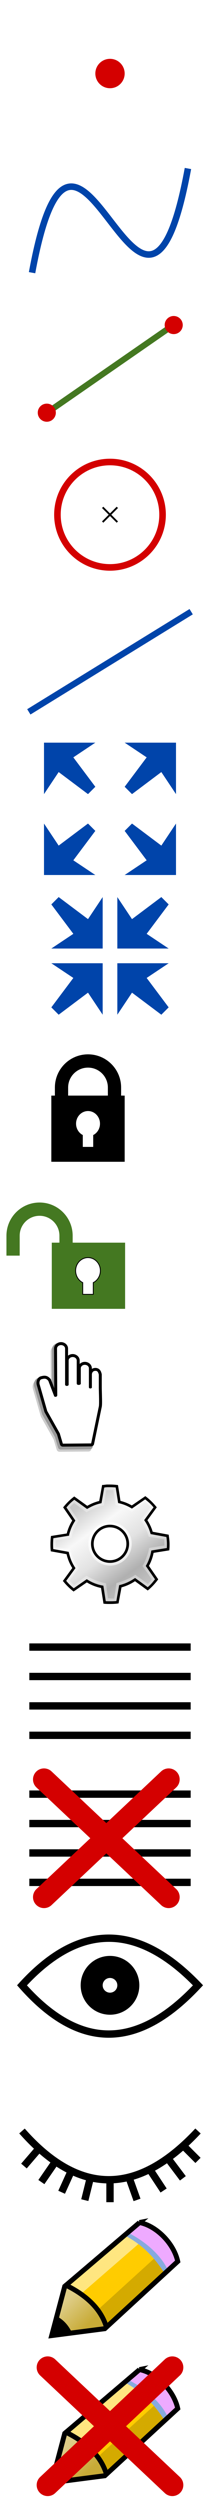<?xml version="1.0" encoding="UTF-8" standalone="no"?>
<!-- Created with Inkscape (http://www.inkscape.org/) -->

<svg
   xmlns:dc="http://purl.org/dc/elements/1.1/"
   xmlns:cc="http://creativecommons.org/ns#"
   xmlns:rdf="http://www.w3.org/1999/02/22-rdf-syntax-ns#"
   xmlns:svg="http://www.w3.org/2000/svg"
   xmlns="http://www.w3.org/2000/svg"
   xmlns:xlink="http://www.w3.org/1999/xlink"
   xmlns:sodipodi="http://sodipodi.sourceforge.net/DTD/sodipodi-0.dtd"
   xmlns:inkscape="http://www.inkscape.org/namespaces/inkscape"
   width="30"
   height="340"
   id="svg2"
   version="1.1"
   inkscape:version="0.48.3.1 r9886"
   sodipodi:docname="icons-funcgraph.svg"
   inkscape:export-filename="/home/pesasa/gitrepos/emathfuncgraph/icons-funcgraph.png"
   inkscape:export-xdpi="90"
   inkscape:export-ydpi="90">
  <defs
     id="defs4">
    <linearGradient
       id="linearGradient3116"
       inkscape:collect="always">
      <stop
         id="stop3118"
         offset="0"
         style="stop-color:#e6e6e6;stop-opacity:1" />
      <stop
         id="stop3120"
         offset="1"
         style="stop-color:#999999;stop-opacity:1" />
    </linearGradient>
    <inkscape:perspective
       sodipodi:type="inkscape:persp3d"
       inkscape:vp_x="0 : 0.5 : 1"
       inkscape:vp_y="0 : 1000 : 0"
       inkscape:vp_z="1 : 0.5 : 1"
       inkscape:persp3d-origin="0.5 : 0.33333333 : 1"
       id="perspective3788-2" />
    <inkscape:perspective
       sodipodi:type="inkscape:persp3d"
       inkscape:vp_x="0 : 0.5 : 1"
       inkscape:vp_y="0 : 1000 : 0"
       inkscape:vp_z="1 : 0.5 : 1"
       inkscape:persp3d-origin="0.5 : 0.33333333 : 1"
       id="perspective3788-9" />
    <inkscape:perspective
       sodipodi:type="inkscape:persp3d"
       inkscape:vp_x="0 : 0.5 : 1"
       inkscape:vp_y="0 : 1000 : 0"
       inkscape:vp_z="1 : 0.5 : 1"
       inkscape:persp3d-origin="0.5 : 0.33333333 : 1"
       id="perspective3788" />
    <inkscape:perspective
       sodipodi:type="inkscape:persp3d"
       inkscape:vp_x="0 : 0.5 : 1"
       inkscape:vp_y="0 : 1000 : 0"
       inkscape:vp_z="1 : 0.5 : 1"
       inkscape:persp3d-origin="0.5 : 0.33333333 : 1"
       id="perspective3765" />
    <inkscape:perspective
       sodipodi:type="inkscape:persp3d"
       inkscape:vp_x="0 : 0.5 : 1"
       inkscape:vp_y="0 : 1000 : 0"
       inkscape:vp_z="1 : 0.5 : 1"
       inkscape:persp3d-origin="0.5 : 0.33333333 : 1"
       id="perspective2933" />
    <inkscape:perspective
       id="perspective10"
       inkscape:persp3d-origin="372.04724 : 350.78739 : 1"
       inkscape:vp_z="744.09448 : 526.18109 : 1"
       inkscape:vp_y="0 : 1000 : 0"
       inkscape:vp_x="0 : 526.18109 : 1"
       sodipodi:type="inkscape:persp3d" />
    <linearGradient
       inkscape:collect="always"
       xlink:href="#linearGradient3116"
       id="linearGradient3113"
       gradientUnits="userSpaceOnUse"
       x1="13"
       y1="202"
       x2="16.195"
       y2="218.32" />
    <filter
       color-interpolation-filters="sRGB"
       id="filter7676"
       height="1.349"
       y="-0.175"
       width="1.266"
       x="-0.133"
       inkscape:collect="always">
      <feGaussianBlur
         id="feGaussianBlur7678"
         stdDeviation="4.222"
         inkscape:collect="always" />
    </filter>
    <filter
       color-interpolation-filters="sRGB"
       id="filter7812"
       inkscape:collect="always">
      <feGaussianBlur
         id="feGaussianBlur7814"
         stdDeviation="1.554"
         inkscape:collect="always" />
    </filter>
    <linearGradient
       inkscape:collect="always"
       xlink:href="#linearGradient3116"
       id="linearGradient5787"
       gradientUnits="userSpaceOnUse"
       x1="13"
       y1="202"
       x2="16.195"
       y2="218.32" />
    <linearGradient
       id="linearGradient3264-6-8-0-0">
      <stop
         id="stop3266-1-4-1-0"
         offset="0"
         style="stop-color:#c9c9c9;stop-opacity:1;" />
      <stop
         style="stop-color:#f8f8f8;stop-opacity:1;"
         offset="0.25"
         id="stop3276-5-9-3-3" />
      <stop
         style="stop-color:#e2e2e2;stop-opacity:1;"
         offset="0.5"
         id="stop3272-4-6-8-5" />
      <stop
         id="stop3274-3-7-0-1"
         offset="0.75"
         style="stop-color:#b0b0b0;stop-opacity:1;" />
      <stop
         id="stop3268-0-8-2-9"
         offset="1"
         style="stop-color:#c9c9c9;stop-opacity:1;" />
    </linearGradient>
    <linearGradient
       inkscape:collect="always"
       xlink:href="#linearGradient3264-6-8-0-0"
       id="linearGradient3205"
       gradientUnits="userSpaceOnUse"
       gradientTransform="matrix(1.242,0,0,1.242,-5.028,-7.209)"
       x1="14.463"
       y1="12.285"
       x2="34.534"
       y2="39.685" />
    <linearGradient
       inkscape:collect="always"
       xlink:href="#linearGradient3264-6-8-0-0"
       id="linearGradient3221"
       gradientUnits="userSpaceOnUse"
       gradientTransform="matrix(1.242,0,0,1.242,-5.028,-7.209)"
       x1="14.463"
       y1="12.285"
       x2="34.534"
       y2="39.685" />
    <linearGradient
       inkscape:collect="always"
       xlink:href="#linearGradient3264-6-8-0-0"
       id="linearGradient3237"
       gradientUnits="userSpaceOnUse"
       gradientTransform="matrix(1.242,0,0,1.242,-5.028,-7.209)"
       x1="14.463"
       y1="12.285"
       x2="34.534"
       y2="39.685" />
    <linearGradient
       inkscape:collect="always"
       xlink:href="#linearGradient11674"
       id="linearGradient4613"
       gradientUnits="userSpaceOnUse"
       x1="1167.736"
       y1="21.502"
       x2="1167.736"
       y2="97.828" />
    <linearGradient
       inkscape:collect="always"
       id="linearGradient11674">
      <stop
         style="stop-color:#d5f6ff;stop-opacity:1"
         offset="0"
         id="stop11676" />
      <stop
         style="stop-color:#80e5ff;stop-opacity:1"
         offset="1"
         id="stop11679" />
    </linearGradient>
    <linearGradient
       inkscape:collect="always"
       xlink:href="#linearGradient3035-9"
       id="linearGradient6299-1"
       gradientUnits="userSpaceOnUse"
       x1="133.494"
       y1="53.132"
       x2="137.597"
       y2="57.551"
       gradientTransform="matrix(2.672,0,0,2.672,1379.15,167.693)" />
    <linearGradient
       inkscape:collect="always"
       id="linearGradient3035-9">
      <stop
         style="stop-color:#decd87;stop-opacity:1;"
         offset="0"
         id="stop3037-3" />
      <stop
         style="stop-color:#c8ab37;stop-opacity:1"
         offset="1"
         id="stop3039-6" />
    </linearGradient>
    <linearGradient
       inkscape:collect="always"
       xlink:href="#linearGradient11674"
       id="linearGradient5689"
       gradientUnits="userSpaceOnUse"
       x1="1167.736"
       y1="21.502"
       x2="1167.736"
       y2="97.828"
       gradientTransform="matrix(0.183,0,0,0.183,-203.935,1150.998)" />
    <linearGradient
       inkscape:collect="always"
       xlink:href="#linearGradient3035-9"
       id="linearGradient5691"
       gradientUnits="userSpaceOnUse"
       gradientTransform="matrix(2.672,0,0,2.672,1379.15,167.693)"
       x1="133.494"
       y1="53.132"
       x2="137.597"
       y2="57.551" />
    <linearGradient
       inkscape:collect="always"
       xlink:href="#linearGradient3035-9"
       id="linearGradient5728"
       gradientUnits="userSpaceOnUse"
       gradientTransform="matrix(2.672,0,0,2.672,1379.15,167.693)"
       x1="133.494"
       y1="53.132"
       x2="137.597"
       y2="57.551" />
  </defs>
  <sodipodi:namedview
     id="base"
     pagecolor="#ffffff"
     bordercolor="#666666"
     borderopacity="1.0"
     inkscape:pageopacity="0.0"
     inkscape:pageshadow="2"
     inkscape:zoom="16"
     inkscape:cx="9.1765987"
     inkscape:cy="10.681832"
     inkscape:document-units="px"
     inkscape:current-layer="g5706"
     showgrid="true"
     inkscape:window-width="1264"
     inkscape:window-height="1373"
     inkscape:window-x="0"
     inkscape:window-y="0"
     inkscape:window-maximized="0"
     fit-margin-top="0"
     fit-margin-left="0"
     fit-margin-right="0"
     fit-margin-bottom="0">
    <inkscape:grid
       type="xygrid"
       id="grid2985"
       empspacing="10"
       visible="true"
       enabled="true"
       snapvisiblegridlinesonly="true"
       originx="0px"
       originy="140px" />
  </sodipodi:namedview>
  <g
     inkscape:label="Layer 1"
     inkscape:groupmode="layer"
     id="layer1"
     transform="translate(0,-852.362)"
     style="display:inline">
    <g
       id="g3767">
      <rect
         y="852.362"
         x="0"
         height="20"
         width="30"
         id="rect2987"
         style="opacity:0;fill:#ff8080;fill-opacity:1;stroke:none" />
      <path
         transform="translate(0,847.362)"
         d="m 17,15 c 0,1.105 -0.895,2 -2,2 -1.105,0 -2,-0.895 -2,-2 0,-1.105 0.895,-2 2,-2 1.105,0 2,0.895 2,2 z"
         sodipodi:ry="2"
         sodipodi:rx="2"
         sodipodi:cy="15"
         sodipodi:cx="15"
         id="path2995"
         style="fill:#d40000;fill-opacity:1;stroke:none"
         sodipodi:type="arc" />
    </g>
    <g
       id="g3771"
       transform="translate(0,20)">
      <rect
         style="opacity:0;fill:#ff8080;fill-opacity:1;stroke:none"
         id="rect3773"
         width="30"
         height="20"
         x="0"
         y="852.362" />
      <path
         style="fill:none;stroke:#0044aa;stroke-width:0.886px;stroke-linecap:butt;stroke-linejoin:miter;stroke-opacity:1"
         d="M 4.371,869.448 C 10.571,835.791 19.429,888.934 25.629,855.276"
         id="path3777"
         inkscape:connector-curvature="0"
         sodipodi:nodetypes="cc" />
    </g>
    <g
       id="g3779"
       transform="translate(0,40)">
      <rect
         style="opacity:0;fill:#ff8080;fill-opacity:1;stroke:none"
         id="rect3781"
         width="30"
         height="20"
         x="0"
         y="852.362" />
      <g
         id="g3834"
         transform="matrix(0.822,0,0,0.822,2.682,153.872)">
        <path
           sodipodi:nodetypes="cc"
           transform="translate(0,812.362)"
           inkscape:connector-curvature="0"
           id="path3787"
           d="M 4.536,57 25.509,42.491"
           style="fill:none;stroke:#447821;stroke-width:1px;stroke-linecap:butt;stroke-linejoin:miter;stroke-opacity:1" />
        <path
           transform="matrix(0.75,0,0,0.75,-6.75,858.112)"
           d="m 17,15 c 0,1.105 -0.895,2 -2,2 -1.105,0 -2,-0.895 -2,-2 0,-1.105 0.895,-2 2,-2 1.105,0 2,0.895 2,2 z"
           sodipodi:ry="2"
           sodipodi:rx="2"
           sodipodi:cy="15"
           sodipodi:cx="15"
           id="path3783"
           style="fill:#d40000;fill-opacity:1;stroke:none"
           sodipodi:type="arc" />
        <path
           sodipodi:type="arc"
           style="fill:#d40000;fill-opacity:1;stroke:none"
           id="path3785"
           sodipodi:cx="15"
           sodipodi:cy="15"
           sodipodi:rx="2"
           sodipodi:ry="2"
           d="m 17,15 c 0,1.105 -0.895,2 -2,2 -1.105,0 -2,-0.895 -2,-2 0,-1.105 0.895,-2 2,-2 1.105,0 2,0.895 2,2 z"
           transform="matrix(0.75,0,0,0.75,14.304,843.612)" />
      </g>
    </g>
    <g
       transform="translate(0,60)"
       id="g3808">
      <rect
         y="852.362"
         x="0"
         height="20"
         width="30"
         id="rect3810"
         style="opacity:0;fill:#ff8080;fill-opacity:1;stroke:none" />
      <path
         transform="matrix(0.672,0,0,0.672,4.92,852.282)"
         d="M 25.667,15 C 25.667,20.891 20.891,25.667 15,25.667 9.109,25.667 4.333,20.891 4.333,15 4.333,9.109 9.109,4.333 15,4.333 20.891,4.333 25.667,9.109 25.667,15 z"
         sodipodi:ry="10.666667"
         sodipodi:rx="10.666667"
         sodipodi:cy="15"
         sodipodi:cx="15"
         id="path3814"
         style="fill:none;stroke:#d40000;stroke-width:1.333"
         sodipodi:type="arc" />
      <path
         style="fill:none;stroke:#000000;stroke-width:0.25;stroke-linecap:butt;stroke-linejoin:miter;stroke-opacity:1"
         d="m 14,69 2,2"
         id="path3818"
         inkscape:connector-curvature="0"
         transform="translate(0,792.362)" />
      <path
         style="fill:none;stroke:#000000;stroke-width:0.25;stroke-linecap:butt;stroke-linejoin:miter;stroke-opacity:1"
         d="m 16,69 -2,2"
         id="path3820"
         inkscape:connector-curvature="0"
         transform="translate(0,792.362)" />
    </g>
    <g
       id="g3822"
       transform="translate(0,80)">
      <rect
         style="opacity:0;fill:#ff8080;fill-opacity:1;stroke:none"
         id="rect3824"
         width="30"
         height="20"
         x="0"
         y="852.362" />
      <path
         style="fill:none;stroke:#0044aa;stroke-width:0.851px;stroke-linecap:butt;stroke-linejoin:miter;stroke-opacity:1"
         d="M 3.931,869.174 26.069,855.551"
         id="path3832"
         inkscape:connector-curvature="0" />
    </g>
    <g
       transform="translate(0,100)"
       id="g3011">
      <rect
         y="852.362"
         x="0"
         height="20"
         width="30"
         id="rect3013"
         style="opacity:0;fill:#ff8080;fill-opacity:1;stroke:none" />
      <path
         style="fill:#0044aa;fill-opacity:1;stroke:none"
         d="m 17,853.362 3,2 -3,4 1,1 4,-3 2,3 0,-7 z"
         id="path3819"
         inkscape:connector-curvature="0"
         sodipodi:nodetypes="cccccccc" />
      <path
         sodipodi:nodetypes="cccccccc"
         inkscape:connector-curvature="0"
         id="path3825"
         d="m 6,860.362 2,-3 4,3 1,-1 -3,-4 3,-2 -7,0 z"
         style="fill:#0044aa;fill-opacity:1;stroke:none" />
      <path
         style="fill:#0044aa;fill-opacity:1;stroke:none"
         d="m 13,871.362 -3,-2 3,-4 -1,-1 -4,3 -2,-3 0,7 z"
         id="path3827"
         inkscape:connector-curvature="0"
         sodipodi:nodetypes="cccccccc" />
      <path
         sodipodi:nodetypes="cccccccc"
         inkscape:connector-curvature="0"
         id="path3829"
         d="m 24,864.362 -2,3 -4,-3 -1,1 3,4 -3,2 7,0 z"
         style="fill:#0044aa;fill-opacity:1;stroke:none" />
    </g>
    <g
       id="g3803"
       transform="translate(0,120)">
      <rect
         style="opacity:0;fill:#ff8080;fill-opacity:1;stroke:none"
         id="rect3805"
         width="30"
         height="20"
         x="0"
         y="852.362" />
      <path
         sodipodi:nodetypes="cccccccc"
         inkscape:connector-curvature="0"
         id="path3829-2"
         d="m 14,854.362 -2,3 -4,-3 -1,1 3,4 -3,2 7,0 z"
         style="fill:#0044aa;fill-opacity:1;stroke:none" />
      <path
         style="fill:#0044aa;fill-opacity:1;stroke:none"
         d="m 7,863.362 3,2 -3,4 1,1 4,-3 2,3 0,-7 z"
         id="path3860"
         inkscape:connector-curvature="0"
         sodipodi:nodetypes="cccccccc" />
      <path
         sodipodi:nodetypes="cccccccc"
         inkscape:connector-curvature="0"
         id="path3862"
         d="m 16,870.362 2,-3 4,3 1,-1 -3,-4 3,-2 -7,0 z"
         style="fill:#0044aa;fill-opacity:1;stroke:none" />
      <path
         style="fill:#0044aa;fill-opacity:1;stroke:none"
         d="m 23,861.362 -3,-2 3,-4 -1,-1 -4,3 -2,-3 0,7 z"
         id="path3864"
         inkscape:connector-curvature="0"
         sodipodi:nodetypes="cccccccc" />
    </g>
    <g
       transform="translate(0,140)"
       id="g5434">
      <rect
         y="852.362"
         x="0"
         height="20"
         width="30"
         id="rect5436"
         style="opacity:0;fill:#ff8080;fill-opacity:1;stroke:none" />
      <g
         transform="translate(2,-20)"
         id="g5410">
        <rect
           transform="translate(0,732.362)"
           y="149"
           x="5"
           height="9"
           width="10"
           id="rect5391"
           style="fill:#000000;fill-opacity:1;stroke:none" />
        <path
           inkscape:connector-curvature="0"
           id="path5393"
           d="m 10,875.75 c -2.494,0 -4.515,2.022 -4.515,4.515 l 0,2.709 1.806,0 0,-2.709 c 0,-1.496 1.213,-2.709 2.709,-2.709 1.496,0 2.709,1.213 2.709,2.709 l 0,2.709 1.806,0 0,-2.709 c 0,-2.494 -2.022,-4.515 -4.515,-4.515 z"
           style="fill:#000000;fill-opacity:1;stroke:none" />
      </g>
      <g
         id="g5501"
         transform="translate(2,0)">
        <path
           transform="matrix(1.185,0,0,1.185,-2.353,684.467)"
           d="m 11.854,152.5 c 0,0.828 -0.639,1.5 -1.427,1.5 C 9.639,154 9,153.328 9,152.5 c 0,-0.828 0.639,-1.5 1.427,-1.5 0.788,0 1.427,0.672 1.427,1.5 z"
           sodipodi:ry="1.5"
           sodipodi:rx="1.4270506"
           sodipodi:cy="152.5"
           sodipodi:cx="10.427051"
           id="path5497"
           style="fill:#ffffff;fill-opacity:1;stroke:#000000;stroke-width:0.1;stroke-linecap:square;stroke-linejoin:round;stroke-miterlimit:4;stroke-opacity:1;stroke-dasharray:none;stroke-dashoffset:0"
           sodipodi:type="arc" />
        <rect
           y="866.206"
           x="9.289"
           height="2.133"
           width="1.422"
           id="rect5499"
           style="fill:#ffffff;fill-opacity:1;stroke:none" />
      </g>
    </g>
    <g
       id="g5476"
       transform="translate(0,160)">
      <rect
         style="opacity:0;fill:#ff8080;fill-opacity:1;stroke:none"
         id="rect5478"
         width="30"
         height="20"
         x="0"
         y="852.362" />
      <g
         transform="translate(0,-40)"
         id="g5414">
        <rect
           style="fill:#447821;fill-opacity:1;stroke:none"
           id="rect5406"
           width="10"
           height="9"
           x="7.061"
           y="901.362" />
        <path
           inkscape:connector-curvature="0"
           id="path5393-5"
           d="m 5.394,895.902 c -2.494,0 -4.515,2.022 -4.515,4.515 l 0,2.709 1.806,0 0,-2.709 c 0,-1.496 1.213,-2.709 2.709,-2.709 1.496,0 2.709,1.213 2.709,2.709 l 0,2.709 1.806,0 0,-2.709 c 0,-2.494 -2.022,-4.515 -4.515,-4.515 z"
           style="fill:#447821;fill-opacity:1;stroke:none" />
      </g>
      <path
         inkscape:connector-curvature="0"
         id="path5497-9"
         d="m 12,863.393 c -0.934,0 -1.688,0.8 -1.688,1.781 0,0.711 0.395,1.341 0.969,1.625 l 0,1.594 1.438,0 0,-1.594 c 0.574,-0.284 0.969,-0.914 0.969,-1.625 0,-0.981 -0.754,-1.781 -1.688,-1.781 z"
         style="fill:#ffffff;fill-opacity:1;stroke:#000000;stroke-width:0.118;stroke-linecap:square;stroke-linejoin:round;stroke-miterlimit:4;stroke-opacity:1;stroke-dasharray:none;stroke-dashoffset:0" />
    </g>
    <g
       transform="translate(0,180)"
       id="g3037">
      <rect
         y="852.362"
         x="0"
         height="20"
         width="30"
         id="rect3039"
         style="opacity:0;fill:#ff8080;fill-opacity:1;stroke:none" />
      <g
         id="layer1-7"
         inkscape:label="Camada 1"
         transform="matrix(0.028,0,0,0.028,-0.565,852.516)">
        <g
           transform="translate(103.274,0)"
           id="g3928">
          <path
             style="color:#000000;fill:#cccccc;fill-opacity:1;fill-rule:nonzero;stroke:none;stroke-width:1.149;marker:none;visibility:visible;display:inline;overflow:visible;enable-background:accumulate"
             d="m 197.741,99.899 c -17.784,0 -34.269,13.227 -34.269,31.607 a 13.877,13.86 0 0 0 0,0.064 l 1.055,199.505 -16.911,-44.185 a 13.877,13.86 0 0 0 -1.854,-3.384 c -6.656,-8.828 -15.383,-14.903 -24.551,-16.41 -9.168,-1.507 -16.687,0.624 -23.943,2.426 -11.002,2.733 -17.315,12.042 -19.82,20.816 -2.38,8.338 -2.077,17.337 1.119,26.052 l -0.032,0 36.73,128.47 a 13.877,13.86 0 0 0 1.247,3.001 l 61.696,109.474 14.897,50.06 a 13.877,13.86 0 0 0 13.426,9.897 l 141.518,-1.149 a 13.877,13.86 0 0 0 13.458,-11.046 L 400.029,420.179 a 13.877,13.86 0 0 0 0.128,-0.67 c 1.906,-12.115 1.229,-32.48 0.767,-53.476 -0.231,-10.498 -0.525,-20.663 -0.735,-28.542 -0.21,-7.879 -0.155,-15.288 -0.256,-13.824 a 13.877,13.86 0 0 0 0.032,-0.958 l 0,-61.968 a 13.877,13.86 0 0 0 -0.32,-3.001 c -1.676,-7.541 -4.023,-14.639 -9.398,-20.848 -4.996,-5.77 -13.806,-9.405 -22.089,-8.939 l 0,-0.128 c -0.38,0 -0.741,0.113 -1.119,0.128 -0.254,0.026 -0.515,-0.035 -0.767,0 l 0,0.096 c -5.782,0.371 -11.221,2.34 -15.696,5.427 l 0,-4.087 c 0,-18.391 -16.508,-31.607 -34.301,-31.607 l -0.096,0 c -10.151,0 -19.765,4.411 -26.245,11.525 l 0,-18.613 c 2e-5,-18.361 -16.503,-31.575 -34.269,-31.575 -8.827,0 -17.345,3.248 -23.688,8.78 l 0,-36.396 c -2e-5,-18.35 -16.453,-31.607 -34.237,-31.607 z"
             id="path3926"
             inkscape:connector-curvature="0" />
          <path
             id="path3920"
             d="m 204.196,88.926 c -17.784,0 -34.269,13.227 -34.269,31.607 a 13.877,13.86 0 0 0 0,0.064 l 1.055,199.505 -16.911,-44.185 a 13.877,13.86 0 0 0 -1.854,-3.384 c -6.656,-8.828 -15.383,-14.903 -24.551,-16.41 -9.168,-1.507 -16.687,0.624 -23.943,2.426 -11.002,2.733 -17.315,12.042 -19.82,20.816 -2.38,8.338 -2.077,17.337 1.119,26.052 l -0.032,0 36.73,128.47 a 13.877,13.86 0 0 0 1.247,3.001 l 61.696,109.474 14.897,50.06 a 13.877,13.86 0 0 0 13.426,9.897 l 141.518,-1.149 a 13.877,13.86 0 0 0 13.458,-11.046 l 38.52,-184.915 a 13.877,13.86 0 0 0 0.128,-0.67 c 1.906,-12.115 1.229,-32.48 0.767,-53.476 -0.231,-10.498 -0.525,-20.663 -0.735,-28.542 -0.21,-7.879 -0.155,-15.288 -0.256,-13.824 a 13.877,13.86 0 0 0 0.032,-0.958 l 0,-61.968 a 13.877,13.86 0 0 0 -0.32,-3.001 c -1.676,-7.541 -4.023,-14.639 -9.398,-20.848 -4.996,-5.77 -13.806,-9.405 -22.089,-8.939 l 0,-0.128 c -0.38,0 -0.741,0.113 -1.119,0.128 -0.254,0.026 -0.515,-0.035 -0.767,0 l 0,0.096 c -5.782,0.371 -11.221,2.34 -15.696,5.427 l 0,-4.087 c 0,-18.391 -16.508,-31.607 -34.301,-31.607 l -0.096,0 c -10.151,0 -19.765,4.411 -26.245,11.525 l 0,-18.613 c 2e-5,-18.361 -16.503,-31.575 -34.269,-31.575 -8.827,0 -17.345,3.248 -23.688,8.78 l 0,-36.396 c -2e-5,-18.35 -16.453,-31.607 -34.237,-31.607 z"
             style="color:#000000;fill:#999999;fill-opacity:1;fill-rule:nonzero;stroke:none;stroke-width:1.149;marker:none;visibility:visible;display:inline;overflow:visible;enable-background:accumulate"
             inkscape:connector-curvature="0" />
          <g
             id="g3922"
             transform="translate(-5.477,16.431)">
            <path
               id="path3917"
               d="m 219.719,68.844 c -17.385,0 -33.5,12.947 -33.5,30.938 a 13.566,13.566 0 0 0 0,0.062 L 187.25,295.125 170.719,251.875 a 13.566,13.566 0 0 0 -1.812,-3.312 c -6.507,-8.641 -15.038,-14.587 -24,-16.062 -8.962,-1.475 -16.313,0.611 -23.406,2.375 -10.755,2.675 -16.926,11.787 -19.375,20.375 -2.327,8.161 -2.03,16.97 1.094,25.5 l -0.031,0 35.906,125.75 a 13.566,13.566 0 0 0 1.219,2.938 l 60.312,107.156 14.562,49 a 13.566,13.566 0 0 0 13.125,9.688 l 138.344,-1.125 a 13.566,13.566 0 0 0 13.156,-10.812 l 37.656,-181 a 13.566,13.566 0 0 0 0.125,-0.656 c 1.863,-11.858 1.201,-31.792 0.75,-52.344 -0.226,-10.276 -0.513,-20.226 -0.719,-27.938 -0.206,-7.712 -0.152,-14.965 -0.25,-13.531 a 13.566,13.566 0 0 0 0.031,-0.938 l 0,-60.656 a 13.566,13.566 0 0 0 -0.312,-2.938 c -1.639,-7.382 -3.933,-14.329 -9.188,-20.406 -4.884,-5.648 -13.497,-9.206 -21.594,-8.75 l 0,-0.125 c -0.372,0 -0.724,0.111 -1.094,0.125 -0.248,0.026 -0.503,-0.034 -0.75,0 l 0,0.094 c -5.652,0.363 -10.969,2.291 -15.344,5.312 l 0,-4 c 0,-18.002 -16.138,-30.938 -33.531,-30.938 l -0.094,0 c -9.924,0 -19.322,4.318 -25.656,11.281 l 0,-18.219 c 2e-5,-17.972 -16.132,-30.906 -33.5,-30.906 -8.629,0 -16.956,3.179 -23.156,8.594 l 0,-35.625 c -2e-5,-17.961 -16.084,-30.938 -33.469,-30.938 z"
               style="color:#000000;fill:#000000;fill-opacity:1;fill-rule:nonzero;stroke:#000000;stroke-width:1.149;stroke-linecap:butt;stroke-linejoin:miter;stroke-miterlimit:4;stroke-opacity:1;stroke-dashoffset:0;marker:none;visibility:visible;display:inline;overflow:visible;enable-background:accumulate"
               inkscape:connector-curvature="0" />
            <path
               sodipodi:nodetypes="cccccscccccccccccccccccccsccccccccc"
               id="rect3906"
               d="m 219.705,82.409 c -11.033,0 -19.927,7.741 -19.927,17.367 l 1.187,226.751 c -0.312,8.214 -12.535,9.67 -14.838,3.662 l -28.057,-73.463 c -10.454,-13.883 -19.379,-12.144 -33.279,-8.687 -9.445,2.349 -13.357,17.108 -8.558,28.995 l 35.883,125.751 61.065,108.501 15.016,50.446 138.327,-1.126 37.676,-181.017 c 2.48,-15.784 -0.77,-86.542 -0.351,-92.663 l 0,-60.641 c -2.755,-12.412 -7.922,-20.001 -17.548,-18.672 -11.053,0 -16.731,9.046 -16.731,18.672 l 0,60.02 c 1.929,8.136 -14.734,10.256 -14.022,-0.041 l 0,-90.657 c 0,-9.626 -8.905,-17.381 -19.958,-17.381 l -0.093,0 c -11.053,0 -19.942,7.755 -19.942,17.381 l 0,72.806 c 2.015,8.801 -19.738,11.375 -19.257,-0.041 l 0,-110.638 c 10e-6,-9.626 -8.905,-17.367 -19.958,-17.367 -11.053,0 -19.958,7.741 -19.958,17.367 l 0,116.298 c 0.873,8.068 -16.322,10.101 -16.764,-0.027 l 0,-174.228 c -1e-5,-9.626 -8.878,-17.367 -19.911,-17.367 l 0,-2e-5 0,1e-5 -1e-5,5e-5 6e-5,0 z"
               style="color:#000000;fill:#ffffff;fill-opacity:1;fill-rule:nonzero;stroke:#000000;stroke-width:0.535;stroke-linecap:butt;stroke-linejoin:miter;stroke-miterlimit:4;stroke-opacity:1;stroke-dashoffset:0;marker:none;visibility:visible;display:inline;overflow:visible;enable-background:accumulate"
               inkscape:connector-curvature="0" />
          </g>
        </g>
      </g>
    </g>
    <g
       transform="translate(0,220)"
       id="g3064">
      <rect
         y="852.362"
         x="0"
         height="20"
         width="30"
         id="rect3066"
         style="opacity:0;fill:#ff8080;fill-opacity:1;stroke:none" />
      <g
         id="g3200">
        <path
           sodipodi:nodetypes="cc"
           transform="translate(0,632.362)"
           inkscape:connector-curvature="0"
           id="path3192"
           d="m 4,224 22,0"
           style="fill:none;stroke:#000000;stroke-width:1px;stroke-linecap:butt;stroke-linejoin:miter;stroke-opacity:1" />
        <path
           style="fill:none;stroke:#000000;stroke-width:1px;stroke-linecap:butt;stroke-linejoin:miter;stroke-opacity:1"
           d="m 4,860.362 22,0"
           id="path3194"
           inkscape:connector-curvature="0"
           sodipodi:nodetypes="cc" />
        <path
           sodipodi:nodetypes="cc"
           inkscape:connector-curvature="0"
           id="path3196"
           d="m 4,864.362 22,0"
           style="fill:none;stroke:#000000;stroke-width:1px;stroke-linecap:butt;stroke-linejoin:miter;stroke-opacity:1" />
        <path
           style="fill:none;stroke:#000000;stroke-width:1px;stroke-linecap:butt;stroke-linejoin:miter;stroke-opacity:1"
           d="m 4,868.362 22,0"
           id="path3198"
           inkscape:connector-curvature="0"
           sodipodi:nodetypes="cc" />
      </g>
    </g>
    <g
       transform="translate(40,260)"
       id="g5771">
      <path
         inkscape:connector-curvature="0"
         style="fill:#ffffff;fill-opacity:1;stroke:#ffffff;stroke-width:0.5;stroke-linecap:butt;stroke-linejoin:miter;stroke-opacity:1"
         d="m 13.035,853.331 c -2.061,0.385 -3.879,1.469 -5.187,3 l 0.531,0.906 c -0.459,0.585 -0.811,1.238 -1.094,1.938 l -1.062,0 c -0.332,0.938 -0.531,1.948 -0.531,3 0,1.052 0.199,2.062 0.531,3 l 1.062,0 c 0.283,0.7 0.635,1.352 1.094,1.938 l -0.531,0.906 c 1.309,1.531 3.127,2.615 5.187,3 l 0.531,-0.938 c 0.369,0.052 0.742,0.094 1.125,0.094 0.383,0 0.756,-0.042 1.125,-0.094 l 0.531,0.938 c 2.061,-0.385 3.879,-1.469 5.188,-3 l -0.531,-0.906 c 0.459,-0.585 0.811,-1.238 1.094,-1.938 l 1.062,0 c 0.332,-0.938 0.531,-1.948 0.531,-3 0,-1.052 -0.199,-2.062 -0.531,-3 l -1.062,0 c -0.283,-0.7 -0.635,-1.352 -1.094,-1.938 l 0.531,-0.906 c -1.309,-1.531 -3.127,-2.615 -5.188,-3 l -0.531,0.938 c -0.369,-0.052 -0.742,-0.094 -1.125,-0.094 -0.383,0 -0.756,0.042 -1.125,0.094 l -0.531,-0.938 z m 1.656,5.844 c 1.657,0 3,1.343 3,3 0,1.657 -1.343,3 -3,3 -1.657,0 -3,-1.343 -3,-3 0,-1.657 1.343,-3 3,-3 z"
         id="path5773" />
      <path
         id="path5775"
         d="m 13.719,853.954 c -2.061,0.385 -3.879,1.469 -5.188,3 l 0.531,0.906 c -0.459,0.585 -0.811,1.238 -1.094,1.938 l -1.062,0 c -0.332,0.938 -0.531,1.948 -0.531,3 0,1.052 0.199,2.062 0.531,3 l 1.062,0 c 0.283,0.7 0.635,1.352 1.094,1.938 l -0.531,0.906 c 1.309,1.531 3.127,2.615 5.188,3 l 0.531,-0.938 c 0.369,0.052 0.742,0.094 1.125,0.094 0.383,0 0.756,-0.042 1.125,-0.094 l 0.531,0.938 c 2.061,-0.385 3.879,-1.469 5.188,-3 l -0.531,-0.906 c 0.459,-0.585 0.811,-1.238 1.094,-1.938 l 1.062,0 c 0.332,-0.938 0.531,-1.948 0.531,-3 0,-1.052 -0.199,-2.062 -0.531,-3 l -1.062,0 c -0.283,-0.7 -0.635,-1.352 -1.094,-1.938 l 0.531,-0.906 c -1.309,-1.531 -3.127,-2.615 -5.188,-3 l -0.531,0.938 c -0.369,-0.052 -0.742,-0.094 -1.125,-0.094 -0.383,0 -0.756,0.042 -1.125,0.094 l -0.531,-0.938 z m 1.656,5.844 c 1.657,0 3,1.343 3,3 0,1.657 -1.343,3 -3,3 -1.657,0 -3,-1.343 -3,-3 0,-1.657 1.343,-3 3,-3 z"
         style="fill:#000000;fill-opacity:1;stroke:#000000;stroke-width:0.5;stroke-linecap:butt;stroke-linejoin:miter;stroke-opacity:1"
         inkscape:connector-curvature="0" />
      <path
         inkscape:connector-curvature="0"
         id="path5777"
         transform="translate(0,652.362)"
         d="m 13.344,201.156 c -2.061,0.385 -3.879,1.469 -5.188,3 L 8.688,205.062 C 8.229,205.648 7.877,206.3 7.594,207 l -1.062,0 C 6.199,207.938 6,208.948 6,210 c 0,1.052 0.199,2.062 0.531,3 l 1.062,0 c 0.283,0.7 0.635,1.352 1.094,1.938 l -0.531,0.906 c 1.309,1.531 3.127,2.615 5.188,3 l 0.531,-0.938 C 14.244,217.958 14.617,218 15,218 c 0.383,0 0.756,-0.042 1.125,-0.094 l 0.531,0.938 c 2.061,-0.385 3.879,-1.469 5.188,-3 l -0.531,-0.906 c 0.459,-0.585 0.811,-1.238 1.094,-1.938 l 1.062,0 C 23.801,212.062 24,211.052 24,210 c 0,-1.052 -0.199,-2.062 -0.531,-3 l -1.062,0 c -0.283,-0.7 -0.635,-1.352 -1.094,-1.938 l 0.531,-0.906 c -1.309,-1.531 -3.127,-2.615 -5.188,-3 l -0.531,0.938 C 15.756,202.042 15.383,202 15,202 c -0.383,0 -0.756,0.042 -1.125,0.094 l -0.531,-0.938 z M 15,207 c 1.657,0 3,1.343 3,3 0,1.657 -1.343,3 -3,3 -1.657,0 -3,-1.343 -3,-3 0,-1.657 1.343,-3 3,-3 z"
         style="fill:url(#linearGradient5787);fill-opacity:1;stroke:#666666;stroke-width:1;stroke-linecap:butt;stroke-linejoin:miter;stroke-opacity:1" />
      <rect
         y="852.362"
         x="0"
         height="20"
         width="30"
         id="rect5779"
         style="opacity:0;fill:#ff8080;fill-opacity:1;stroke:none" />
      <path
         sodipodi:type="arc"
         style="fill:none;stroke:#ffffff;stroke-width:0.5;stroke-linecap:square;stroke-linejoin:round;stroke-miterlimit:4;stroke-opacity:1;stroke-dasharray:none;stroke-dashoffset:0"
         id="path5781"
         sodipodi:cx="15"
         sodipodi:cy="210"
         sodipodi:rx="4.5287089"
         sodipodi:ry="4.5287089"
         d="m 19.529,210 c 0,2.501 -2.028,4.529 -4.529,4.529 -2.501,0 -4.529,-2.028 -4.529,-4.529 0,-2.501 2.028,-4.529 4.529,-4.529 2.501,0 4.529,2.028 4.529,4.529 z"
         transform="translate(0.146,652.534)" />
      <path
         transform="translate(-0.171,652.277)"
         d="m 19.529,210 c 0,2.501 -2.028,4.529 -4.529,4.529 -2.501,0 -4.529,-2.028 -4.529,-4.529 0,-2.501 2.028,-4.529 4.529,-4.529 2.501,0 4.529,2.028 4.529,4.529 z"
         sodipodi:ry="4.5287089"
         sodipodi:rx="4.5287089"
         sodipodi:cy="210"
         sodipodi:cx="15"
         id="path5783"
         style="fill:none;stroke:#000000;stroke-width:0.5;stroke-linecap:square;stroke-linejoin:round;stroke-miterlimit:4;stroke-opacity:1;stroke-dasharray:none;stroke-dashoffset:0"
         sodipodi:type="arc" />
      <path
         transform="translate(0,652.362)"
         d="m 19.529,210 c 0,2.501 -2.028,4.529 -4.529,4.529 -2.501,0 -4.529,-2.028 -4.529,-4.529 0,-2.501 2.028,-4.529 4.529,-4.529 2.501,0 4.529,2.028 4.529,4.529 z"
         sodipodi:ry="4.5287089"
         sodipodi:rx="4.5287089"
         sodipodi:cy="210"
         sodipodi:cx="15"
         id="path5785"
         style="fill:none;stroke:#808080;stroke-width:0.5;stroke-linecap:square;stroke-linejoin:round;stroke-miterlimit:4;stroke-opacity:1;stroke-dasharray:none;stroke-dashoffset:0"
         sodipodi:type="arc" />
    </g>
    <g
       id="g3118"
       transform="translate(0,340)">
      <rect
         style="opacity:0;fill:#ff8080;fill-opacity:1;stroke:none"
         id="rect3120"
         width="30"
         height="20"
         x="0"
         y="852.362" />
      <g
         transform="matrix(0.028,-0.009,0.009,0.028,3.006,859.058)"
         id="g3122">
        <g
           id="g3124"
           inkscape:label="contorno do olho"
           style="display:inline">
          <path
             inkscape:connector-curvature="0"
             style="fill:#000000;fill-rule:evenodd;stroke:#000000;stroke-width:1px;stroke-linecap:butt;stroke-linejoin:miter;stroke-opacity:1"
             d="m 21.218,263.498 c 2.737,-12.35 37.021,-28.273 60.167,-39.513 26.643,-46.936 68.322,-80.419 111.881,-112.22 -51.922,7.815 -100.861,24.267 -148.043,56.914 59.482,-41.546 121.429,-75.806 216.814,-79.95 l 91.469,-0.678 c 21.374,-5.185 32.66,-16.789 44.379,-28.118 -4.203,9.349 -6.628,18.212 -20.326,30.151 12.926,-3.205 20.417,-10.292 27.102,-17.955 -4.568,6.576 -5.112,11.945 -17.955,21.004 l 28.457,-0.339 C 440.66,86.68 459.794,75.791 478.173,64.337 467.576,80.346 455.438,88.685 443.618,97.876 c 40.621,13.129 67.56,10.02 94.517,-8.469 -7.296,7.566 -14.955,15.132 -28.457,22.698 25.459,2.347 53.925,-12.346 81.983,-24.73 -14.829,14.595 -27.851,29.848 -52.171,40.991 48.148,12.712 71.436,2.478 96.889,-5.759 -11.163,10.567 -22.426,21.083 -40.653,28.118 37.404,12.785 56.788,4.369 79.611,0 -12.063,9.281 -22.768,19.303 -44.379,23.375 25.485,7.84 49.035,10.199 69.11,2.71 -19.245,17.667 -41.624,27.496 -68.093,27.102 8.466,10.53 23.727,14.642 48.444,9.824 -17.988,6.233 -36.059,12.359 -66.399,2.71 l -5.082,8.469 c 19.468,7.382 26.01,16.611 33.2,25.747 -12.787,-10.866 -28.343,-15.501 -44.718,-18.294 -6.187,6.182 -8.98,7.809 -12.873,10.502 21.195,8.131 28.571,16.261 37.604,24.392 -15.358,-8.942 -30.715,-15.212 -46.073,-16.939 l -12.196,6.437 c 16.133,9.544 24.884,14.463 36.249,30.151 -16.321,-9.925 -32.529,-19.956 -60.301,-19.31 l -26.424,14.906 c 10.564,5.183 20.704,11.214 29.473,19.988 -24.73,-13.601 -49.242,-19.232 -78.934,-7.114 16.254,8.842 28.232,21.427 37.265,36.587 -18.76,-16.506 -38.618,-27.27 -60.979,-31.167 8.511,6.437 12.789,12.873 15.922,19.31 -17.993,-14.813 -39.937,-19.967 -66.061,-14.906 9.709,5.635 16.904,11.484 20.665,20.665 -23.562,-20.687 -63.412,-23.533 -105.697,-23.714 -54.642,0.994 -103.313,-8.908 -150.076,-21.681 -14.535,-1.434 -21.606,1.797 -29.134,4.743 -19.802,3.034 -39.557,5.69 -57.591,-5.42 -20.755,-1.851 -43.668,-4.53 -47.041,-16.299 z"
             id="path3126"
             sodipodi:nodetypes="ccccccccccccccccccccccccccccccccccccccccccccccc" />
          <path
             inkscape:connector-curvature="0"
             style="fill:#666666;fill-rule:evenodd;stroke:none"
             d="m 81.471,268.617 c 9.993,12.564 26.987,14.626 44.04,16.6 7.613,-2.119 9.597,-5.445 28.796,-5.082 51.134,13.786 124.405,17.356 210.716,14.906 86.268,4.982 159.449,-21.935 216.814,-87.403 C 512.684,176.065 448.219,139.447 357.57,131.753 159.822,106.273 163.46,253.484 81.471,268.617 z"
             id="path3128"
             sodipodi:nodetypes="ccccccc" />
        </g>
        <g
           id="g3130"
           inkscape:label="contorno de dentro do olho"
           style="display:inline">
          <path
             inkscape:connector-curvature="0"
             style="opacity:0.897;fill:#999999;fill-opacity:1;fill-rule:evenodd;stroke:none"
             d="m 97.732,264.213 c 14.906,2.258 28.909,-1.355 42.008,1.355 l 64.367,23.037 c -8.702,4.775 -51.748,-11.456 -57.591,-8.131 l -19.649,4.065 C 110.152,282.737 92.345,283.847 80.793,268.278 l 16.939,-4.065 z"
             id="path3132"
             sodipodi:nodetypes="ccccccc" />
          <path
             inkscape:connector-curvature="0"
             style="fill:#808080;fill-rule:evenodd;stroke:none"
             d="m 133.642,242.531 c 55.786,-99.907 127.728,-115.691 193.778,-113.15 90.121,2.017 164.861,34.797 237.141,72.497 -82.148,127.31 -408.085,87.763 -430.918,40.653 z"
             id="path3134"
             sodipodi:nodetypes="cccc" />
          <path
             inkscape:connector-curvature="0"
             style="fill:none;stroke:#000000;stroke-width:1px;stroke-linecap:butt;stroke-linejoin:miter;stroke-opacity:1"
             d="m 134.997,241.854 c 0.226,0 0.452,0 0,0 z"
             id="path3136" />
          <path
             inkscape:connector-curvature="0"
             style="opacity:0.799;fill:#e6e6e6;fill-rule:evenodd;stroke:none"
             d="M 153.968,241.176 C 216.042,121.989 475.023,153.255 526.617,228.303 469.704,322.496 125.963,284.75 153.968,241.176 z"
             id="path3138"
             sodipodi:nodetypes="ccc" />
        </g>
        <g
           id="g3140"
           inkscape:label="globo"
           style="display:inline">
          <path
             sodipodi:type="arc"
             style="fill:#000000;fill-rule:evenodd;stroke:#000000;stroke-width:1px;stroke-linecap:butt;stroke-linejoin:miter;stroke-opacity:1"
             id="path3142"
             sodipodi:cx="299.47464"
             sodipodi:cy="417.85684"
             sodipodi:rx="74.529884"
             sodipodi:ry="68.093216"
             d="m 374.005,417.857 c 0,37.607 -33.368,68.093 -74.53,68.093 -41.162,0 -74.53,-30.486 -74.53,-68.093 0,-37.607 33.368,-68.093 74.53,-68.093 41.162,0 74.53,30.486 74.53,68.093 z"
             transform="matrix(1.61,0,0,1.513,-128.612,-434.866)" />
          <path
             sodipodi:type="arc"
             style="fill:#216778;fill-opacity:1;stroke:#000000;stroke-opacity:1;filter:url(#filter7676)"
             id="path3144"
             sodipodi:cx="371.97186"
             sodipodi:cy="428.3588"
             sodipodi:rx="31.167042"
             sodipodi:ry="23.714054"
             d="m 403.139,428.359 c 0,13.097 -13.954,23.714 -31.167,23.714 -17.213,0 -31.167,-10.617 -31.167,-23.714 0,-13.097 13.954,-23.714 31.167,-23.714 17.213,0 31.167,10.617 31.167,23.714 z"
             transform="matrix(2.965,0,0,3.425,-751.055,-1270.469)" />
          <path
             sodipodi:type="arc"
             style="fill:#000000;stroke:none"
             id="path3146"
             sodipodi:cx="394.33084"
             sodipodi:cy="408.70999"
             sodipodi:rx="27.101776"
             sodipodi:ry="26.424232"
             d="m 421.433,408.71 c 0,14.594 -12.134,26.424 -27.102,26.424 -14.968,0 -27.102,-11.831 -27.102,-26.424 0,-14.594 12.134,-26.424 27.102,-26.424 14.968,0 27.102,11.831 27.102,26.424 z"
             transform="matrix(1.196,0,0,1.201,-123.327,-300.65)" />
          <path
             inkscape:connector-curvature="0"
             style="opacity:0.44;fill:#d5fff6;fill-opacity:1;fill-rule:evenodd;stroke:none"
             d="m 391.786,157.161 c 14.53,6.148 17.632,16.105 21.681,25.747 14.161,76.728 -40.668,88.508 -69.787,90.113 -46.172,-6.752 -91.609,-40.149 -59.624,-109.762 2.413,-6.505 19.385,-13.017 27.779,-12.873 -33.366,56.36 1.135,81.012 30.489,85.371 42.371,-0.314 66.014,-24.099 49.461,-78.595 z"
             id="path3148"
             sodipodi:nodetypes="ccccccc" />
          <path
             inkscape:connector-curvature="0"
             style="fill:#d5fff6;fill-opacity:1;fill-rule:evenodd;stroke:none;filter:url(#filter7812)"
             d="m 298.962,157.838 c -14.833,41.799 -4.218,61.967 16.939,73.175 40.627,18.427 81.22,1.956 84.016,-37.265 -15.996,66.343 -125.575,49.465 -100.954,-35.91 z"
             id="path3150"
             sodipodi:nodetypes="cccc" />
          <g
             style="fill:#ffffff;stroke:none;display:inline"
             id="g3152"
             transform="matrix(1.047,0,0,0.813,-227.066,-21.505)">
            <path
               inkscape:connector-curvature="0"
               id="path3154"
               d="m 508.022,261.679 -9.284,-0.334 -13.056,2.998 13.214,-0.344 9.126,-2.319 z"
               style="fill:#ffffff;fill-rule:evenodd;stroke:none" />
            <g
               id="g3156"
               style="fill:#ffffff;stroke:none">
              <path
                 inkscape:connector-curvature="0"
                 id="path3158"
                 d="m 566.733,306.445 -1.174,9.279 2.935,13.256 0.208,-4.706 0.379,-8.55 -2.348,-9.279 z"
                 style="fill:#ffffff;fill-rule:evenodd;stroke:none"
                 sodipodi:nodetypes="cccccc" />
              <path
                 inkscape:connector-curvature="0"
                 id="path3160"
                 d="m 532.122,306.869 -4.355,8.227 -1.903,13.38 5.2,-12.138 1.058,-9.469 z"
                 style="fill:#ffffff;fill-rule:evenodd;stroke:none" />
              <path
                 inkscape:connector-curvature="0"
                 style="fill:#ffffff;fill-rule:evenodd;stroke:none"
                 d="m 544.296,310.846 -1.174,9.234 2.936,13.192 0.587,-13.192 -2.349,-9.234 z"
                 id="path3162" />
              <path
                 inkscape:connector-curvature="0"
                 style="fill:#ffffff;fill-rule:evenodd;stroke:none"
                 d="m 516.952,297.189 -7.069,6.057 -6.678,11.749 9.29,-9.384 4.457,-8.421 z"
                 id="path3164" />
              <path
                 inkscape:connector-curvature="0"
                 style="fill:#ffffff;fill-rule:evenodd;stroke:none"
                 d="m 574.266,299.665 0.969,8.783 6.352,10.47 -2.558,-12.056 -4.763,-7.197 z"
                 id="path3166" />
              <path
                 inkscape:connector-curvature="0"
                 id="path3168"
                 d="m 580.729,291.941 4.659,8.059 10.327,8.718 -7.523,-10.852 -7.462,-5.925 z"
                 style="fill:#ffffff;fill-rule:evenodd;stroke:none" />
              <path
                 inkscape:connector-curvature="0"
                 id="path3170"
                 d="m 509.594,286.632 -6.978,6.133 -7.432,11.144 9.369,-9.324 5.041,-7.953 z"
                 style="fill:#ffffff;fill-rule:evenodd;stroke:none" />
              <path
                 inkscape:connector-curvature="0"
                 style="fill:#ffffff;fill-rule:evenodd;stroke:none"
                 d="m 505.787,277.57 -8.506,3.852 -8.987,10.305 11.404,-6.638 6.09,-7.519 z"
                 id="path3172" />
              <path
                 inkscape:connector-curvature="0"
                 id="path3174"
                 d="m 506.392,251.655 -8.101,-4.547 -12.98,-3.311 11.906,5.743 9.175,2.115 z"
                 style="fill:#ffffff;fill-rule:evenodd;stroke:none" />
              <path
                 inkscape:connector-curvature="0"
                 style="fill:#ffffff;fill-rule:evenodd;stroke:none"
                 d="m 511.417,238.407 -6.092,-7.038 -11.782,-6.619 9.431,9.243 8.444,4.415 z"
                 id="path3176" />
              <path
                 inkscape:connector-curvature="0"
                 id="path3178"
                 d="m 503.021,273.514 -9.331,-0.124 -12.85,2.521 13.216,-0.46 8.965,-1.937 z"
                 style="fill:#ffffff;fill-rule:evenodd;stroke:none" />
            </g>
          </g>
          <path
             inkscape:connector-curvature="0"
             style="opacity:0.808;fill:#ffffff;fill-rule:evenodd;stroke:none"
             d="m 368.072,188.328 c 26.201,-38.373 116.098,-21.143 132.121,7.453 -2.101,39.136 -139.246,20.624 -132.121,-7.453 z"
             id="path3180"
             sodipodi:nodetypes="ccc" />
          <path
             sodipodi:type="arc"
             style="opacity:0.8;fill:#ffffff;stroke:none"
             id="path3182"
             sodipodi:cx="424.14279"
             sodipodi:cy="441.90967"
             sodipodi:rx="16.261066"
             sodipodi:ry="12.195799"
             d="m 440.404,441.91 c 0,6.736 -7.28,12.196 -16.261,12.196 -8.981,0 -16.261,-5.46 -16.261,-12.196 0,-6.736 7.28,-12.196 16.261,-12.196 8.981,0 16.261,5.46 16.261,12.196 z"
             transform="translate(-140.764,-202.766)" />
        </g>
      </g>
    </g>
    <g
       transform="translate(0,360)"
       id="g3184">
      <rect
         y="852.362"
         x="0"
         height="20"
         width="30"
         id="rect3186"
         style="opacity:0;fill:#ff8080;fill-opacity:1;stroke:none" />
      <path
         style="fill:#ececec;stroke:none"
         d="m 16.844,246.375 c -0.923,0.017 -1.906,0.117 -2.875,0.344 -3.878,0.909 -5.23,4.486 -5.594,5.031 -0.335,0.503 -1.523,1.733 -1.719,1.938 -0.254,0.099 -0.528,0.19 -0.75,0.281 C 5.536,254.12 7.396,253.977 8,254 c 0.775,0.029 1.13,-0.737 2.219,-0.75 C 19.523,251.755 20.259,249.338 22,247 c -0.078,0.069 -0.172,0.147 -0.25,0.219 L 21.875,247 c 0,0 -2.262,-0.676 -5.031,-0.625 z"
         transform="translate(0,612.362)"
         id="path3188"
         inkscape:connector-curvature="0"
         sodipodi:nodetypes="ssscscccccs" />
      <path
         sodipodi:nodetypes="ssscsccscccccccccccccccccccccccssscsccsss"
         inkscape:connector-curvature="0"
         id="path3190"
         transform="translate(0,612.362)"
         d="m 16.844,246.375 c -0.923,0.017 -1.906,0.117 -2.875,0.344 -3.878,0.909 -5.23,4.486 -5.594,5.031 -0.335,0.503 -1.523,1.733 -1.719,1.938 -0.254,0.099 -0.528,0.19 -0.75,0.281 C 5.536,254.12 7.396,253.977 8,254 c 0.775,0.029 1.13,-0.737 2.219,-0.75 0.964,-0.011 2.391,-0.389 3.722,-0.687 0.151,-0.034 0.975,1.425 1.223,2.101 0.043,-0.728 -0.148,-2.074 -0.32,-2.289 0.711,-0.183 1.097,1.428 1.492,1.862 0.098,-0.584 -0.443,-2.128 -0.362,-2.146 0.728,-0.141 1.408,1.086 2.075,1.533 -0.136,-0.375 -0.783,-1.678 -1.054,-1.876 0.711,-0.313 1.413,0.759 2.063,1.113 -0.238,-0.272 -0.832,-1.449 -1.246,-1.549 0.827,-0.129 1.71,0.727 2.466,1.053 -0.502,-0.651 -1.314,-1.309 -1.591,-1.396 0.815,-0.412 1.949,0.422 2.835,0.561 -0.342,-0.42 -1.499,-1.284 -1.929,-1.217 0.614,-0.598 2.078,-0.012 2.77,0.221 -0.3,-0.413 -1.717,-0.901 -1.942,-0.927 0.714,-0.381 2.136,0.054 2.913,0.265 -0.493,-0.402 -1.773,-0.826 -2.366,-0.997 0.624,-0.281 2.123,-0.072 2.803,0.125 -0.464,-0.461 -2.032,-0.511 -2.428,-0.594 0.478,-0.639 2.376,-0.334 2.936,-0.237 -0.446,-0.361 -2.121,-0.421 -2.592,-0.482 0.111,-0.219 0.214,-0.446 0.312,-0.688 -0.078,0.069 -0.172,0.147 -0.25,0.219 L 21.875,247 c 0,0 -2.262,-0.676 -5.031,-0.625 z m 0.762,0.131 c 0.505,0.021 1.513,0.111 1.983,0.187 1.878,0.303 2.161,0.558 2.161,0.558 -1.422,1.31 -2.947,3.161 -4.75,4.062 -1.464,0.732 -7.301,1.462 -8.125,1.594 -0.182,0.029 -0.969,0.243 -1.426,0.404 0.207,-0.238 0.86,-1.084 1.058,-1.554 0.242,-0.576 1.833,-3.52 4.673,-4.656 1.332,-0.533 2.912,-0.659 4.426,-0.595 z"
         style="fill:#000000;stroke:none" />
    </g>
    <g
       id="g3206"
       transform="translate(0,240)">
      <rect
         style="opacity:0;fill:#ff8080;fill-opacity:1;stroke:none"
         id="rect3208"
         width="30"
         height="20"
         x="0"
         y="852.362" />
      <g
         id="g3210">
        <path
           style="fill:none;stroke:#000000;stroke-width:1px;stroke-linecap:butt;stroke-linejoin:miter;stroke-opacity:1"
           d="m 4,224 22,0"
           id="path3212"
           inkscape:connector-curvature="0"
           transform="translate(0,632.362)"
           sodipodi:nodetypes="cc" />
        <path
           sodipodi:nodetypes="cc"
           inkscape:connector-curvature="0"
           id="path3214"
           d="m 4,860.362 22,0"
           style="fill:none;stroke:#000000;stroke-width:1px;stroke-linecap:butt;stroke-linejoin:miter;stroke-opacity:1" />
        <path
           style="fill:none;stroke:#000000;stroke-width:1px;stroke-linecap:butt;stroke-linejoin:miter;stroke-opacity:1"
           d="m 4,864.362 22,0"
           id="path3216"
           inkscape:connector-curvature="0"
           sodipodi:nodetypes="cc" />
        <path
           sodipodi:nodetypes="cc"
           inkscape:connector-curvature="0"
           id="path3218"
           d="m 4,868.362 22,0"
           style="fill:none;stroke:#000000;stroke-width:1px;stroke-linecap:butt;stroke-linejoin:miter;stroke-opacity:1" />
      </g>
      <g
         id="g5748">
        <path
           sodipodi:nodetypes="cc"
           transform="translate(0,612.362)"
           inkscape:connector-curvature="0"
           id="path3220"
           d="m 6,242 17,16"
           style="fill:none;stroke:#d40000;stroke-width:3;stroke-linecap:round;stroke-linejoin:miter;stroke-opacity:1" />
        <path
           style="fill:none;stroke:#d40000;stroke-width:3;stroke-linecap:round;stroke-linejoin:miter;stroke-opacity:1"
           d="m 23,854.362 -17,16"
           id="path3990"
           inkscape:connector-curvature="0"
           sodipodi:nodetypes="cc" />
      </g>
    </g>
    <g
       id="g3992"
       transform="translate(0,260)">
      <rect
         style="opacity:0;fill:#ff8080;fill-opacity:1;stroke:none"
         id="rect3994"
         width="30"
         height="20"
         x="0"
         y="852.362" />
      <path
         style="fill:none;stroke:#000000;stroke-width:1px;stroke-linecap:butt;stroke-linejoin:miter;stroke-opacity:1"
         d="m 3,270 c 7.94,-8.698 15.942,-8.39 24,0 -7.887,8.456 -15.877,9.215 -24,0 z"
         id="path4006"
         inkscape:connector-curvature="0"
         transform="translate(0,592.362)"
         sodipodi:nodetypes="ccc" />
      <path
         sodipodi:type="arc"
         style="fill:#000000;fill-opacity:1;stroke:none"
         id="path4008"
         sodipodi:cx="15"
         sodipodi:cy="270"
         sodipodi:rx="3.999989"
         sodipodi:ry="3.999989"
         d="m 19,270 c 0,2.209 -1.791,4 -4,4 -2.209,0 -4,-1.791 -4,-4 0,-2.209 1.791,-4 4,-4 2.209,0 4,1.791 4,4 z"
         transform="translate(0,592.362)" />
      <path
         transform="matrix(0.25,0,0,0.25,11.25,794.862)"
         d="m 19,270 c 0,2.209 -1.791,4 -4,4 -2.209,0 -4,-1.791 -4,-4 0,-2.209 1.791,-4 4,-4 2.209,0 4,1.791 4,4 z"
         sodipodi:ry="3.999989"
         sodipodi:rx="3.999989"
         sodipodi:cy="270"
         sodipodi:cx="15"
         id="path4010"
         style="fill:#ffffff;fill-opacity:1;stroke:none"
         sodipodi:type="arc" />
    </g>
    <g
       transform="translate(0,280)"
       id="g4012">
      <rect
         y="852.362"
         x="0"
         height="20"
         width="30"
         id="rect4014"
         style="opacity:0;fill:#ff8080;fill-opacity:1;stroke:none" />
      <g
         id="g5693"
         transform="translate(0,-0.188)">
        <path
           style="fill:none;stroke:#000000;stroke-width:1px;stroke-linecap:butt;stroke-linejoin:miter;stroke-opacity:1"
           d="m 27,270 c -7.887,8.456 -15.877,9.215 -24,0"
           id="path4016"
           inkscape:connector-curvature="0"
           transform="translate(0,592.362)"
           sodipodi:nodetypes="cc" />
        <path
           transform="matrix(0.25,0,0,0.25,11.25,794.862)"
           d="m 19,270 c 0,2.209 -1.791,4 -4,4 -2.209,0 -4,-1.791 -4,-4 0,-2.209 1.791,-4 4,-4 2.209,0 4,1.791 4,4 z"
           sodipodi:ry="3.999989"
           sodipodi:rx="3.999989"
           sodipodi:cy="270"
           sodipodi:cx="15"
           id="path4020"
           style="fill:#ffffff;fill-opacity:1;stroke:none"
           sodipodi:type="arc" />
        <path
           sodipodi:nodetypes="cc"
           transform="translate(0,572.362)"
           inkscape:connector-curvature="0"
           id="path4022"
           d="m 5.266,292.438 -2,2.328"
           style="fill:none;stroke:#000000;stroke-width:1px;stroke-linecap:butt;stroke-linejoin:miter;stroke-opacity:1" />
        <path
           sodipodi:nodetypes="cc"
           transform="translate(0,572.362)"
           inkscape:connector-curvature="0"
           id="path4024"
           d="m 7.509,294.24 -1.867,2.706"
           style="fill:none;stroke:#000000;stroke-width:1px;stroke-linecap:butt;stroke-linejoin:miter;stroke-opacity:1" />
        <path
           sodipodi:nodetypes="cc"
           transform="translate(0,572.362)"
           inkscape:connector-curvature="0"
           id="path4026"
           d="m 15,297 0,2.685"
           style="fill:none;stroke:#000000;stroke-width:1px;stroke-linecap:butt;stroke-linejoin:miter;stroke-opacity:1" />
        <path
           sodipodi:nodetypes="cc"
           transform="translate(0,572.362)"
           inkscape:connector-curvature="0"
           id="path4028"
           d="m 12.281,296.5 -0.719,2.906"
           style="fill:none;stroke:#000000;stroke-width:1px;stroke-linecap:butt;stroke-linejoin:miter;stroke-opacity:1" />
        <path
           transform="translate(0,572.362)"
           inkscape:connector-curvature="0"
           id="path4030"
           d="m 25,292 2,2"
           style="fill:none;stroke:#000000;stroke-width:1px;stroke-linecap:butt;stroke-linejoin:miter;stroke-opacity:1" />
        <path
           sodipodi:nodetypes="cc"
           transform="translate(0,572.362)"
           inkscape:connector-curvature="0"
           id="path4032"
           d="m 22.938,293.781 2,2.656"
           style="fill:none;stroke:#000000;stroke-width:1px;stroke-linecap:butt;stroke-linejoin:miter;stroke-opacity:1" />
        <path
           sodipodi:nodetypes="cc"
           transform="translate(0,572.362)"
           inkscape:connector-curvature="0"
           id="path4036"
           d="m 17.625,296.406 1.062,2.969"
           style="fill:none;stroke:#000000;stroke-width:1px;stroke-linecap:butt;stroke-linejoin:miter;stroke-opacity:1" />
        <path
           sodipodi:nodetypes="cc"
           transform="translate(0,572.362)"
           inkscape:connector-curvature="0"
           id="path4038"
           d="m 9.602,295.691 -1.199,2.641"
           style="fill:none;stroke:#000000;stroke-width:1px;stroke-linecap:butt;stroke-linejoin:miter;stroke-opacity:1" />
        <path
           sodipodi:nodetypes="cc"
           transform="translate(0,572.362)"
           inkscape:connector-curvature="0"
           id="path4040"
           d="m 20.562,295.438 1.75,2.656"
           style="fill:none;stroke:#000000;stroke-width:1px;stroke-linecap:butt;stroke-linejoin:miter;stroke-opacity:1" />
      </g>
    </g>
    <g
       id="g3179"
       transform="translate(0,-100)">
      <g
         transform="translate(0,300)"
         id="g3052">
        <g
           inkscape:label="Layer 1"
           id="g8200-2"
           transform="matrix(0.36,0,0,0.36,6.213,854.266)">
          <path
             id="path8202-8"
             d="M 23.25,0.469 C 22.785,0.501 22.332,0.573 21.875,0.625 l -0.031,0 L 20.75,6.594 C 18.967,7 17.29,7.689 15.781,8.625 L 10.875,5.094 C 9.549,6.123 8.342,7.324 7.281,8.625 l 3.406,4.969 c -1.034,1.581 -1.812,3.385 -2.25,5.281 -7.5e-5,0.009 -6.09e-5,0.03 0,0.031 L 2.5,19.844 c -0.109,0.887 -0.156,1.803 -0.156,2.719 10e-8,0.749 0.021,1.489 0.094,2.219 l 5.938,1.062 c 0.422,2.062 1.224,3.988 2.344,5.688 L 7.188,36.375 c 1.011,1.256 2.179,2.399 3.438,3.406 l 5,-3.438 c 1.747,1.115 3.698,1.896 5.812,2.281 l 0.938,5.906 c 0.666,0.061 1.349,0.062 2.031,0.062 0.963,-10e-7 1.882,-0.036 2.812,-0.156 l 1.125,-6.031 C 30.351,37.907 32.237,37.04 33.875,35.875 l 4.812,3.5 c 1.248,-1.062 2.389,-2.282 3.375,-3.594 l -3.5,-5.062 c 0.948,-1.637 1.605,-3.443 1.938,-5.375 l 5.906,-0.938 c 0.052,-0.616 0.062,-1.214 0.062,-1.844 0,-1.094 -0.127,-2.167 -0.281,-3.219 l -6,-1.094 C 39.717,16.514 38.946,14.894 37.969,13.438 L 41.5,8.594 C 40.405,7.255 39.157,6.019 37.781,4.969 l -5.094,3.5 C 31.224,7.603 29.648,6.939 27.938,6.562 L 27,0.625 C 26.147,0.525 25.286,0.469 24.406,0.469 c -0.238,10e-9 -0.483,-0.007 -0.719,0 -0.115,0.004 -0.229,-0.007 -0.344,0 -0.031,0.002 -0.063,-0.002 -0.094,0 z m 0.812,15.188 c 0.114,-0.006 0.228,0 0.344,0 3.699,0 6.719,3.02 6.719,6.719 1e-6,3.699 -3.02,6.688 -6.719,6.688 -3.699,1e-6 -6.688,-2.988 -6.688,-6.688 1e-6,-3.584 2.805,-6.539 6.344,-6.719 z"
             style="color:#000000;fill:url(#linearGradient3205);fill-opacity:1;fill-rule:nonzero;stroke:#000000;stroke-width:1;stroke-linecap:butt;stroke-linejoin:miter;stroke-miterlimit:4;stroke-opacity:1;stroke-dasharray:none;stroke-dashoffset:0;marker:none;visibility:visible;display:inline;overflow:visible"
             inkscape:connector-curvature="0" />
          <path
             transform="matrix(0.607,0,0,0.607,10.15,7.937)"
             d="m 36.239,23.782 c 0,7.029 -5.698,12.728 -12.728,12.728 -7.029,0 -12.728,-5.698 -12.728,-12.728 0,-7.029 5.698,-12.728 12.728,-12.728 7.029,0 12.728,5.698 12.728,12.728 z"
             sodipodi:ry="12.727922"
             sodipodi:rx="12.727922"
             sodipodi:cy="23.781593"
             sodipodi:cx="23.511301"
             id="path8204-6"
             style="opacity:0.648;color:#000000;fill:none;stroke:#ffffff;stroke-width:1.649;stroke-linecap:butt;stroke-linejoin:miter;stroke-miterlimit:4;stroke-opacity:1;stroke-dasharray:none;stroke-dashoffset:0;marker:none;visibility:visible;display:inline;overflow:visible"
             sodipodi:type="arc" />
          <path
             sodipodi:nodetypes="ccccccccccccccccccccccccccccccccc"
             style="opacity:0.347;color:#000000;fill:none;stroke:#ffffff;stroke-width:1;stroke-linecap:butt;stroke-linejoin:miter;stroke-miterlimit:4;stroke-opacity:1;stroke-dasharray:none;stroke-dashoffset:0;marker:none;visibility:visible;display:inline;overflow:visible"
             d="M 22.558,1.65 21.68,7.429 C 20.009,7.81 16.935,8.974 15.521,9.851 L 10.849,6.364 C 9.605,7.329 9.52,7.395 8.526,8.614 l 3.378,5.01 c -0.969,1.481 -2.134,4.121 -2.552,6.008 0,0 -5.919,0.998 -5.919,0.998 -0.102,0.831 -0.053,2.61 0.016,3.294 l 5.654,1.019 c 0.396,1.933 1.877,5.044 2.926,6.637 l -3.576,4.724 c 0.948,1.177 1.138,1.285 2.317,2.229 l 4.781,-3.503 c 1.638,1.045 4.889,2.316 6.871,2.677 l 0.785,5.706 c 0.624,0.057 2.349,0.216 3.221,0.104 l 0.878,-5.94 c 1.882,-0.468 5.133,-1.803 6.668,-2.895 l 4.776,3.451 c 1.17,-0.995 1.18,-1.145 2.104,-2.375 l -3.539,-5.031 c 0.888,-1.534 2.037,-4.535 2.349,-6.346 l 5.795,-0.961 c 0.049,-0.578 0.051,-2.189 -0.093,-3.175 L 39.463,19.226 C 39.022,17.599 37.51,14.666 36.594,13.301 L 40.346,8.577 C 39.32,7.323 38.939,7.15 37.65,6.166 L 32.707,9.706 C 31.335,8.894 28.599,7.657 26.995,7.304 L 26.122,1.65 c -0.8,-0.094 -3.107,-0.052 -3.564,0 z"
             id="path8206-5"
             inkscape:connector-curvature="0" />
        </g>
      </g>
      <rect
         style="opacity:0;fill:#ff8080;fill-opacity:1;stroke:none"
         id="rect3155"
         width="30"
         height="20"
         x="0"
         y="1152.362" />
    </g>
    <g
       id="g3207">
      <rect
         y="1152.362"
         x="0"
         height="20"
         width="30"
         id="rect3219"
         style="opacity:0;fill:#ff8080;fill-opacity:1;stroke:none" />
      <g
         id="g6309"
         transform="matrix(0.271,0,0,0.271,-461.318,1081.288)">
        <path
           sodipodi:nodetypes="cccccc"
           inkscape:connector-curvature="0"
           id="path3026"
           d="m 1772.505,270.604 -37.656,32.031 -6.562,24.687 26.718,-3.437 36.718,-33.75 c -3.936,-9.39 -10.881,-17.911 -19.219,-19.531 z"
           style="fill:#ffcc00;stroke:none" />
        <path
           id="path3045"
           d="m 1772.473,270.575 -37.662,32.067 -1.921,7.182 5.846,0.334 41.42,-35.908 c -2.369,-1.791 -4.96,-3.145 -7.683,-3.674 z"
           style="fill:#ffe680;stroke:none"
           inkscape:connector-curvature="0" />
        <path
           id="path3050"
           d="m 1787.254,281.932 -41.253,37.495 1.754,5.345 7.265,-0.919 36.743,-33.737 c -1.21,-2.888 -2.777,-5.636 -4.509,-8.184 z"
           style="fill:#d4aa00;stroke:none"
           inkscape:connector-curvature="0" />
        <path
           sodipodi:nodetypes="cccccc"
           inkscape:connector-curvature="0"
           id="path3028"
           d="m 1735.501,302.06 -0.619,0.541 -6.574,24.748 26.682,-3.48 0.851,-0.773 c -3.174,-10.48 -11.921,-16.832 -20.34,-21.036 z"
           style="fill:url(#linearGradient5691);fill-opacity:1;stroke:#000000;stroke-width:2.475px;stroke-linecap:butt;stroke-linejoin:miter;stroke-opacity:1" />
        <path
           sodipodi:nodetypes="ccccc"
           inkscape:connector-curvature="0"
           id="path3085-8"
           d="m 1772.473,270.575 -7.516,6.43 c 9.885,5.226 15.587,12.007 20.209,19.207 l 6.597,-6.096 c -1.633,-9.272 -10.953,-17.92 -19.29,-19.541 z"
           style="fill:#eeaaff;stroke:none" />
        <path
           sodipodi:nodetypes="ccccc"
           inkscape:connector-curvature="0"
           style="fill:#87aade;stroke:none"
           d="m 1766.509,275.594 -1.552,1.411 c 9.885,5.226 15.587,12.007 20.209,19.207 l 1.755,-1.372 c -3.943,-8.849 -13.092,-15.609 -20.412,-19.246 z"
           id="path3090-6" />
        <path
           id="path3092"
           d="m 1730.886,317.674 -2.589,9.687 10.271,-1.336 c -1.701,-3.537 -4.083,-6.501 -7.683,-8.351 z"
           style="fill:#000000;stroke:none"
           inkscape:connector-curvature="0" />
        <path
           style="fill:none;stroke:#000000;stroke-width:2.475px;stroke-linecap:butt;stroke-linejoin:miter;stroke-opacity:1"
           d="m 1772.505,270.604 -37.656,32.031 -6.562,24.687 26.718,-3.437 36.718,-33.75 c -2.046,-9.272 -10.881,-17.911 -19.219,-19.531 z"
           id="path3055"
           inkscape:connector-curvature="0"
           sodipodi:nodetypes="cccccc" />
      </g>
    </g>
    <g
       id="g5706"
       transform="translate(0,20)">
      <rect
         style="opacity:0;fill:#ff8080;fill-opacity:1;stroke:none"
         id="rect5708"
         width="30"
         height="20"
         x="0"
         y="1152.362" />
      <g
         transform="matrix(0.271,0,0,0.271,-461.318,1081.288)"
         id="g5710">
        <path
           style="fill:#ffcc00;stroke:none"
           d="m 1772.505,270.604 -37.656,32.031 -6.562,24.687 26.718,-3.437 36.718,-33.75 c -3.936,-9.39 -10.881,-17.911 -19.219,-19.531 z"
           id="path5712"
           inkscape:connector-curvature="0"
           sodipodi:nodetypes="cccccc" />
        <path
           inkscape:connector-curvature="0"
           style="fill:#ffe680;stroke:none"
           d="m 1772.473,270.575 -37.662,32.067 -1.921,7.182 5.846,0.334 41.42,-35.908 c -2.369,-1.791 -4.96,-3.145 -7.683,-3.674 z"
           id="path5714" />
        <path
           inkscape:connector-curvature="0"
           style="fill:#d4aa00;stroke:none"
           d="m 1787.254,281.932 -41.253,37.495 1.754,5.345 7.265,-0.919 36.743,-33.737 c -1.21,-2.888 -2.777,-5.636 -4.509,-8.184 z"
           id="path5716" />
        <path
           style="fill:url(#linearGradient5728);fill-opacity:1;stroke:#000000;stroke-width:2.475px;stroke-linecap:butt;stroke-linejoin:miter;stroke-opacity:1"
           d="m 1735.501,302.06 -0.619,0.541 -6.574,24.748 26.682,-3.48 0.851,-0.773 c -3.174,-10.48 -11.921,-16.832 -20.34,-21.036 z"
           id="path5718"
           inkscape:connector-curvature="0"
           sodipodi:nodetypes="cccccc" />
        <path
           style="fill:#eeaaff;stroke:none"
           d="m 1772.473,270.575 -7.516,6.43 c 9.885,5.226 15.587,12.007 20.209,19.207 l 6.597,-6.096 c -1.633,-9.272 -10.953,-17.92 -19.29,-19.541 z"
           id="path5720"
           inkscape:connector-curvature="0"
           sodipodi:nodetypes="ccccc" />
        <path
           id="path5722"
           d="m 1766.509,275.594 -1.552,1.411 c 9.885,5.226 15.587,12.007 20.209,19.207 l 1.755,-1.372 c -3.943,-8.849 -13.092,-15.609 -20.412,-19.246 z"
           style="fill:#87aade;stroke:none"
           inkscape:connector-curvature="0"
           sodipodi:nodetypes="ccccc" />
        <path
           inkscape:connector-curvature="0"
           style="fill:#000000;stroke:none"
           d="m 1730.886,317.674 -2.589,9.687 10.271,-1.336 c -1.701,-3.537 -4.083,-6.501 -7.683,-8.351 z"
           id="path5724" />
        <path
           sodipodi:nodetypes="cccccc"
           inkscape:connector-curvature="0"
           id="path5726"
           d="m 1772.505,270.604 -37.656,32.031 -6.562,24.687 26.718,-3.437 36.718,-33.75 c -2.046,-9.272 -10.881,-17.911 -19.219,-19.531 z"
           style="fill:none;stroke:#000000;stroke-width:2.475px;stroke-linecap:butt;stroke-linejoin:miter;stroke-opacity:1" />
      </g>
      <g
         transform="translate(0.5,299.964)"
         style="display:inline"
         id="g5748-1">
        <path
           sodipodi:nodetypes="cc"
           transform="translate(0,612.362)"
           inkscape:connector-curvature="0"
           id="path3220-6"
           d="m 6,242 17,16"
           style="fill:none;stroke:#d40000;stroke-width:3;stroke-linecap:round;stroke-linejoin:miter;stroke-opacity:1" />
        <path
           style="fill:none;stroke:#d40000;stroke-width:3;stroke-linecap:round;stroke-linejoin:miter;stroke-opacity:1"
           d="m 23,854.362 -17,16"
           id="path3990-3"
           inkscape:connector-curvature="0"
           sodipodi:nodetypes="cc" />
      </g>
    </g>
  </g>
</svg>
